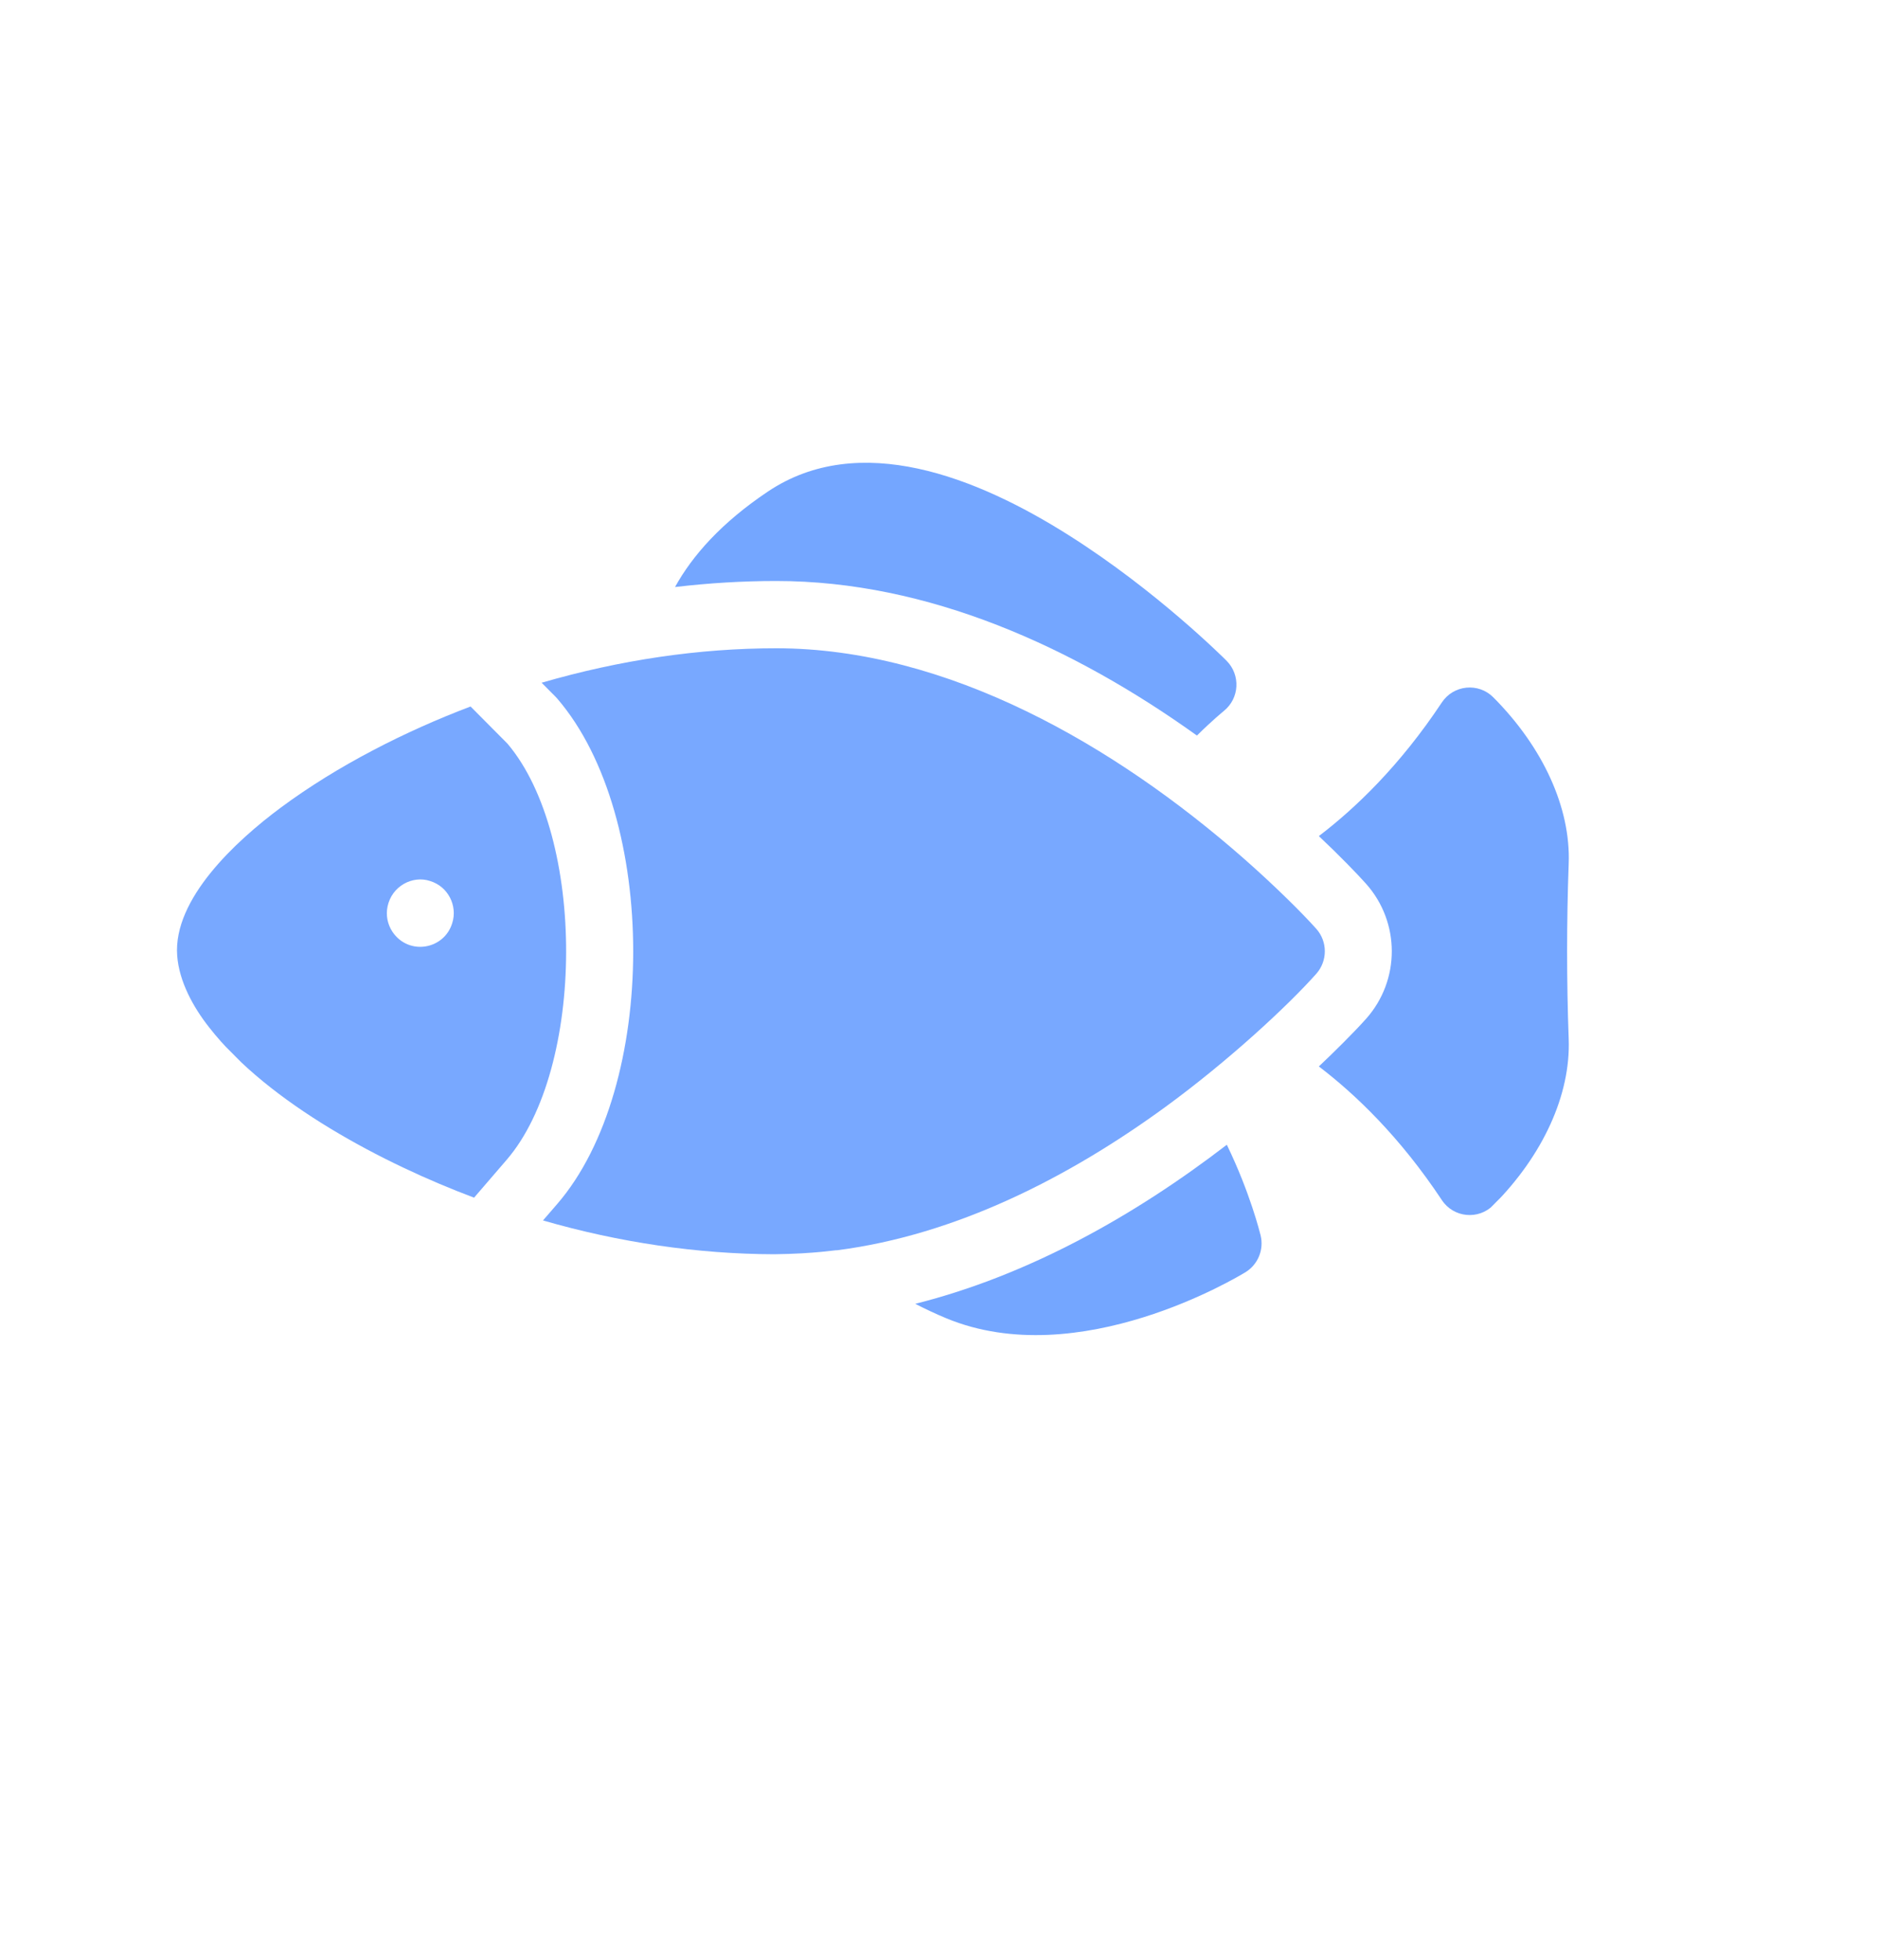 <svg width="23" height="24" viewBox="0 0 23 24" fill="none" xmlns="http://www.w3.org/2000/svg">
<g filter="url(#filter0_d_543_3219)">
<ellipse cx="11.491" cy="11.55" rx="10.491" ry="10.55" fill="white"/>
</g>
<g opacity="0.7" clip-path="url(#clip0_543_3219)">
<path d="M15.025 14.019C15.31 14.606 15.431 15.098 15.439 15.13C15.481 15.305 15.406 15.485 15.255 15.579C15.172 15.629 13.215 16.818 11.589 16.144C11.459 16.09 11.332 16.03 11.209 15.967C12.595 15.619 13.894 14.888 15.025 14.019Z" fill="#3980FF"/>
<path d="M14.989 8.706C14.986 8.709 14.845 8.823 14.659 9.008C13.145 7.923 11.367 7.115 9.507 7.115C9.096 7.115 8.683 7.14 8.267 7.189C8.48 6.804 8.834 6.402 9.404 6.02C10.521 5.271 11.963 5.841 13.096 6.559C14.166 7.236 14.988 8.058 15.023 8.093C15.194 8.266 15.181 8.551 14.989 8.706Z" fill="#3980FF"/>
<path d="M16.152 13.06C16.325 12.897 16.573 12.653 16.732 12.475C17.15 12.004 17.15 11.295 16.731 10.824C16.623 10.703 16.406 10.478 16.152 10.239C16.597 9.9 17.143 9.379 17.658 8.603C17.801 8.387 18.106 8.356 18.289 8.54C18.901 9.155 19.237 9.897 19.212 10.574C19.186 11.288 19.186 12.012 19.212 12.725C19.237 13.402 18.901 14.144 18.289 14.759C18.106 14.943 17.801 14.913 17.658 14.696C17.143 13.92 16.597 13.399 16.152 13.06Z" fill="#3980FF"/>
<path d="M6.823 14.746C8.064 13.311 8.066 9.999 6.826 8.557C6.812 8.54 6.821 8.55 6.633 8.361C7.597 8.081 8.563 7.939 9.507 7.939C11.606 7.939 13.658 9.133 15.225 10.507C15.617 10.851 15.958 11.192 16.121 11.375C16.26 11.531 16.26 11.768 16.121 11.925C15.772 12.317 15.048 12.99 14.27 13.558C13.08 14.425 11.705 15.124 10.253 15.311C10.246 15.305 9.991 15.354 9.479 15.36C8.548 15.357 7.587 15.217 6.65 14.946L6.823 14.746Z" fill="#3F83FF"/>
<path d="M2.561 12.581C2.367 12.335 2.193 12.019 2.17 11.703C2.119 11.011 2.885 10.301 3.442 9.888C4.133 9.376 4.965 8.954 5.763 8.652L6.215 9.107C7.179 10.246 7.171 13.086 6.203 14.206L5.806 14.667C4.702 14.253 3.285 13.511 2.561 12.581ZM5.539 11.303C5.605 11.094 5.49 10.857 5.267 10.789C5.055 10.718 4.798 10.849 4.746 11.103C4.725 11.206 4.744 11.317 4.807 11.412C5.007 11.707 5.442 11.628 5.539 11.303Z" fill="#3F83FF"/>
</g>
<defs>
<filter id="filter0_d_543_3219" x="0" y="-0" width="22.982" height="23.1" filterUnits="userSpaceOnUse" color-interpolation-filters="sRGB">
<feFlood flood-opacity="0" result="BackgroundImageFix"/>
<feColorMatrix in="SourceAlpha" type="matrix" values="0 0 0 0 0 0 0 0 0 0 0 0 0 0 0 0 0 0 127 0" result="hardAlpha"/>
<feOffset/>
<feGaussianBlur stdDeviation="0.5"/>
<feColorMatrix type="matrix" values="0 0 0 0 0 0 0 0 0 0 0 0 0 0 0 0 0 0 0.25 0"/>
<feBlend mode="normal" in2="BackgroundImageFix" result="effect1_dropShadow_543_3219"/>
<feBlend mode="normal" in="SourceGraphic" in2="effect1_dropShadow_543_3219" result="shape"/>
</filter>
<clipPath id="clip0_543_3219">
<rect width="14.027" height="14.027" fill="white" transform="matrix(-0.705 0.709 0.705 0.709 11.49 1.703)"/>
</clipPath>
</defs>
</svg>
